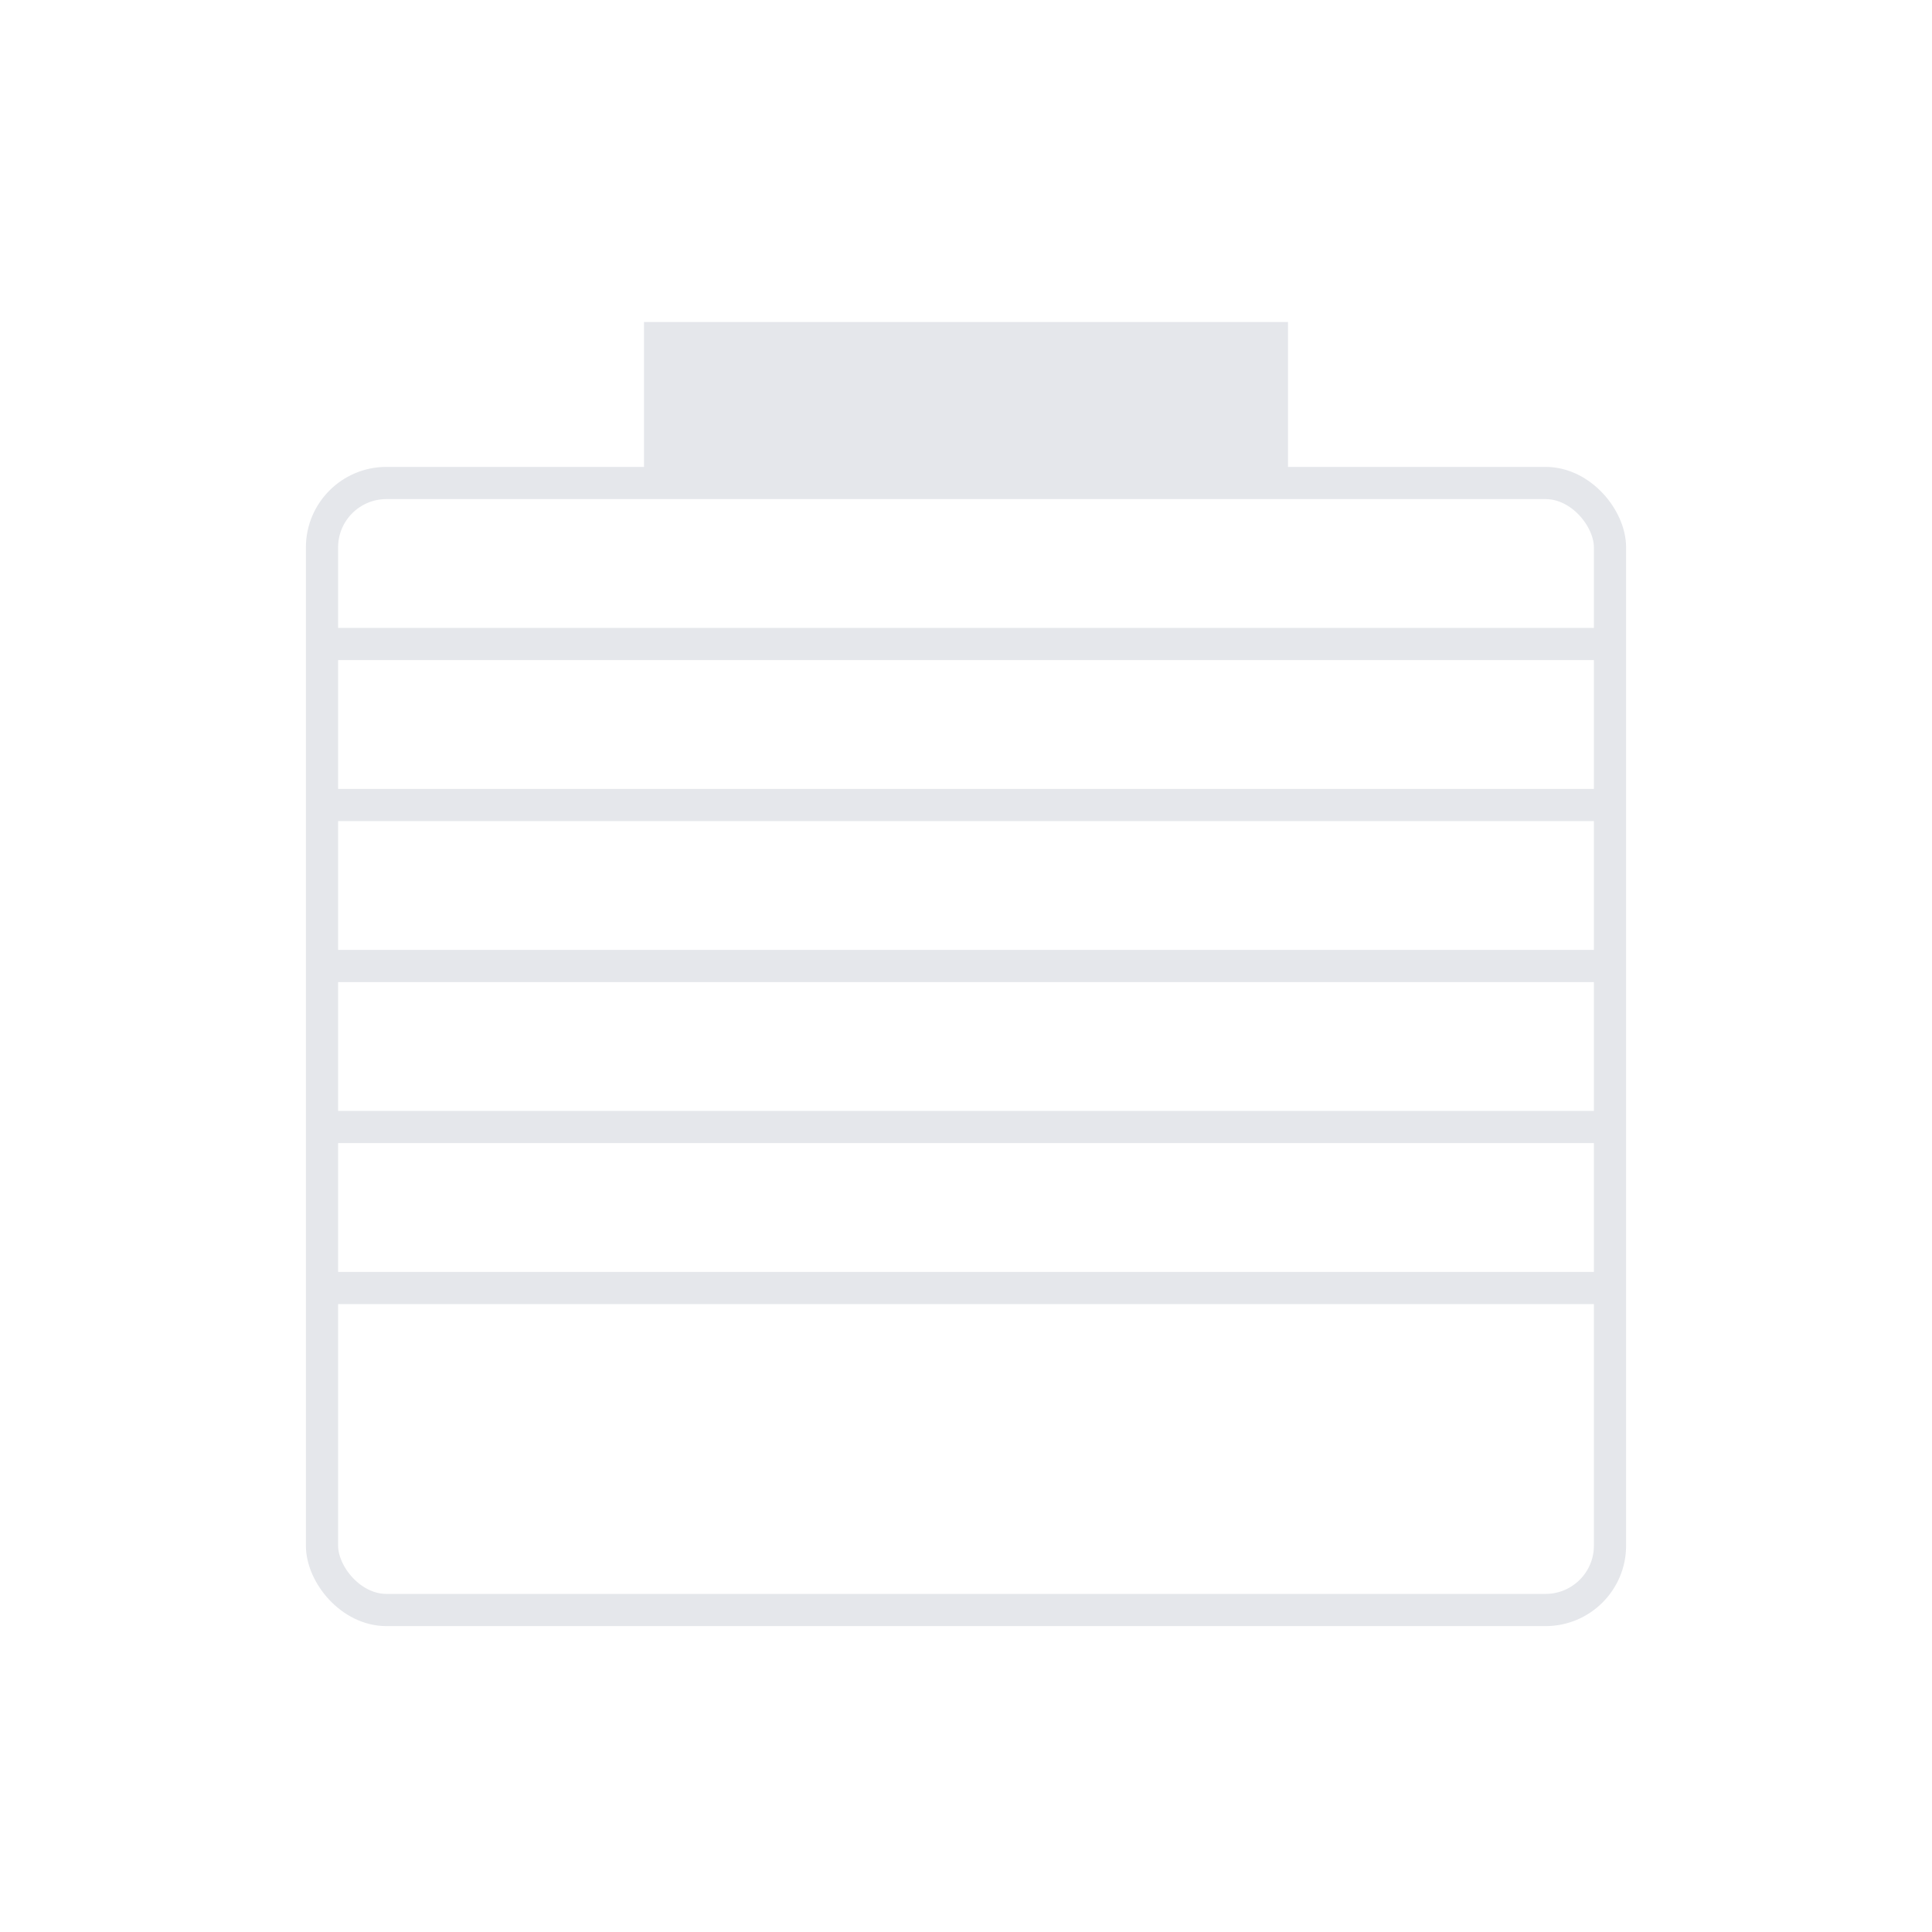 <?xml version="1.0" encoding="UTF-8"?>
<svg width="120" height="120" viewBox="0 0 120 120" fill="none" xmlns="http://www.w3.org/2000/svg">
    <rect x="20" y="30" width="80" height="70" rx="4" stroke="#E5E7EB" stroke-width="2"/>
    <path d="M20 40h80M20 50h80M20 60h80M20 70h80M20 80h80" stroke="#E5E7EB" stroke-width="2"/>
    <path d="M40 20h40v10H40z" fill="#E5E7EB"/>
</svg> 